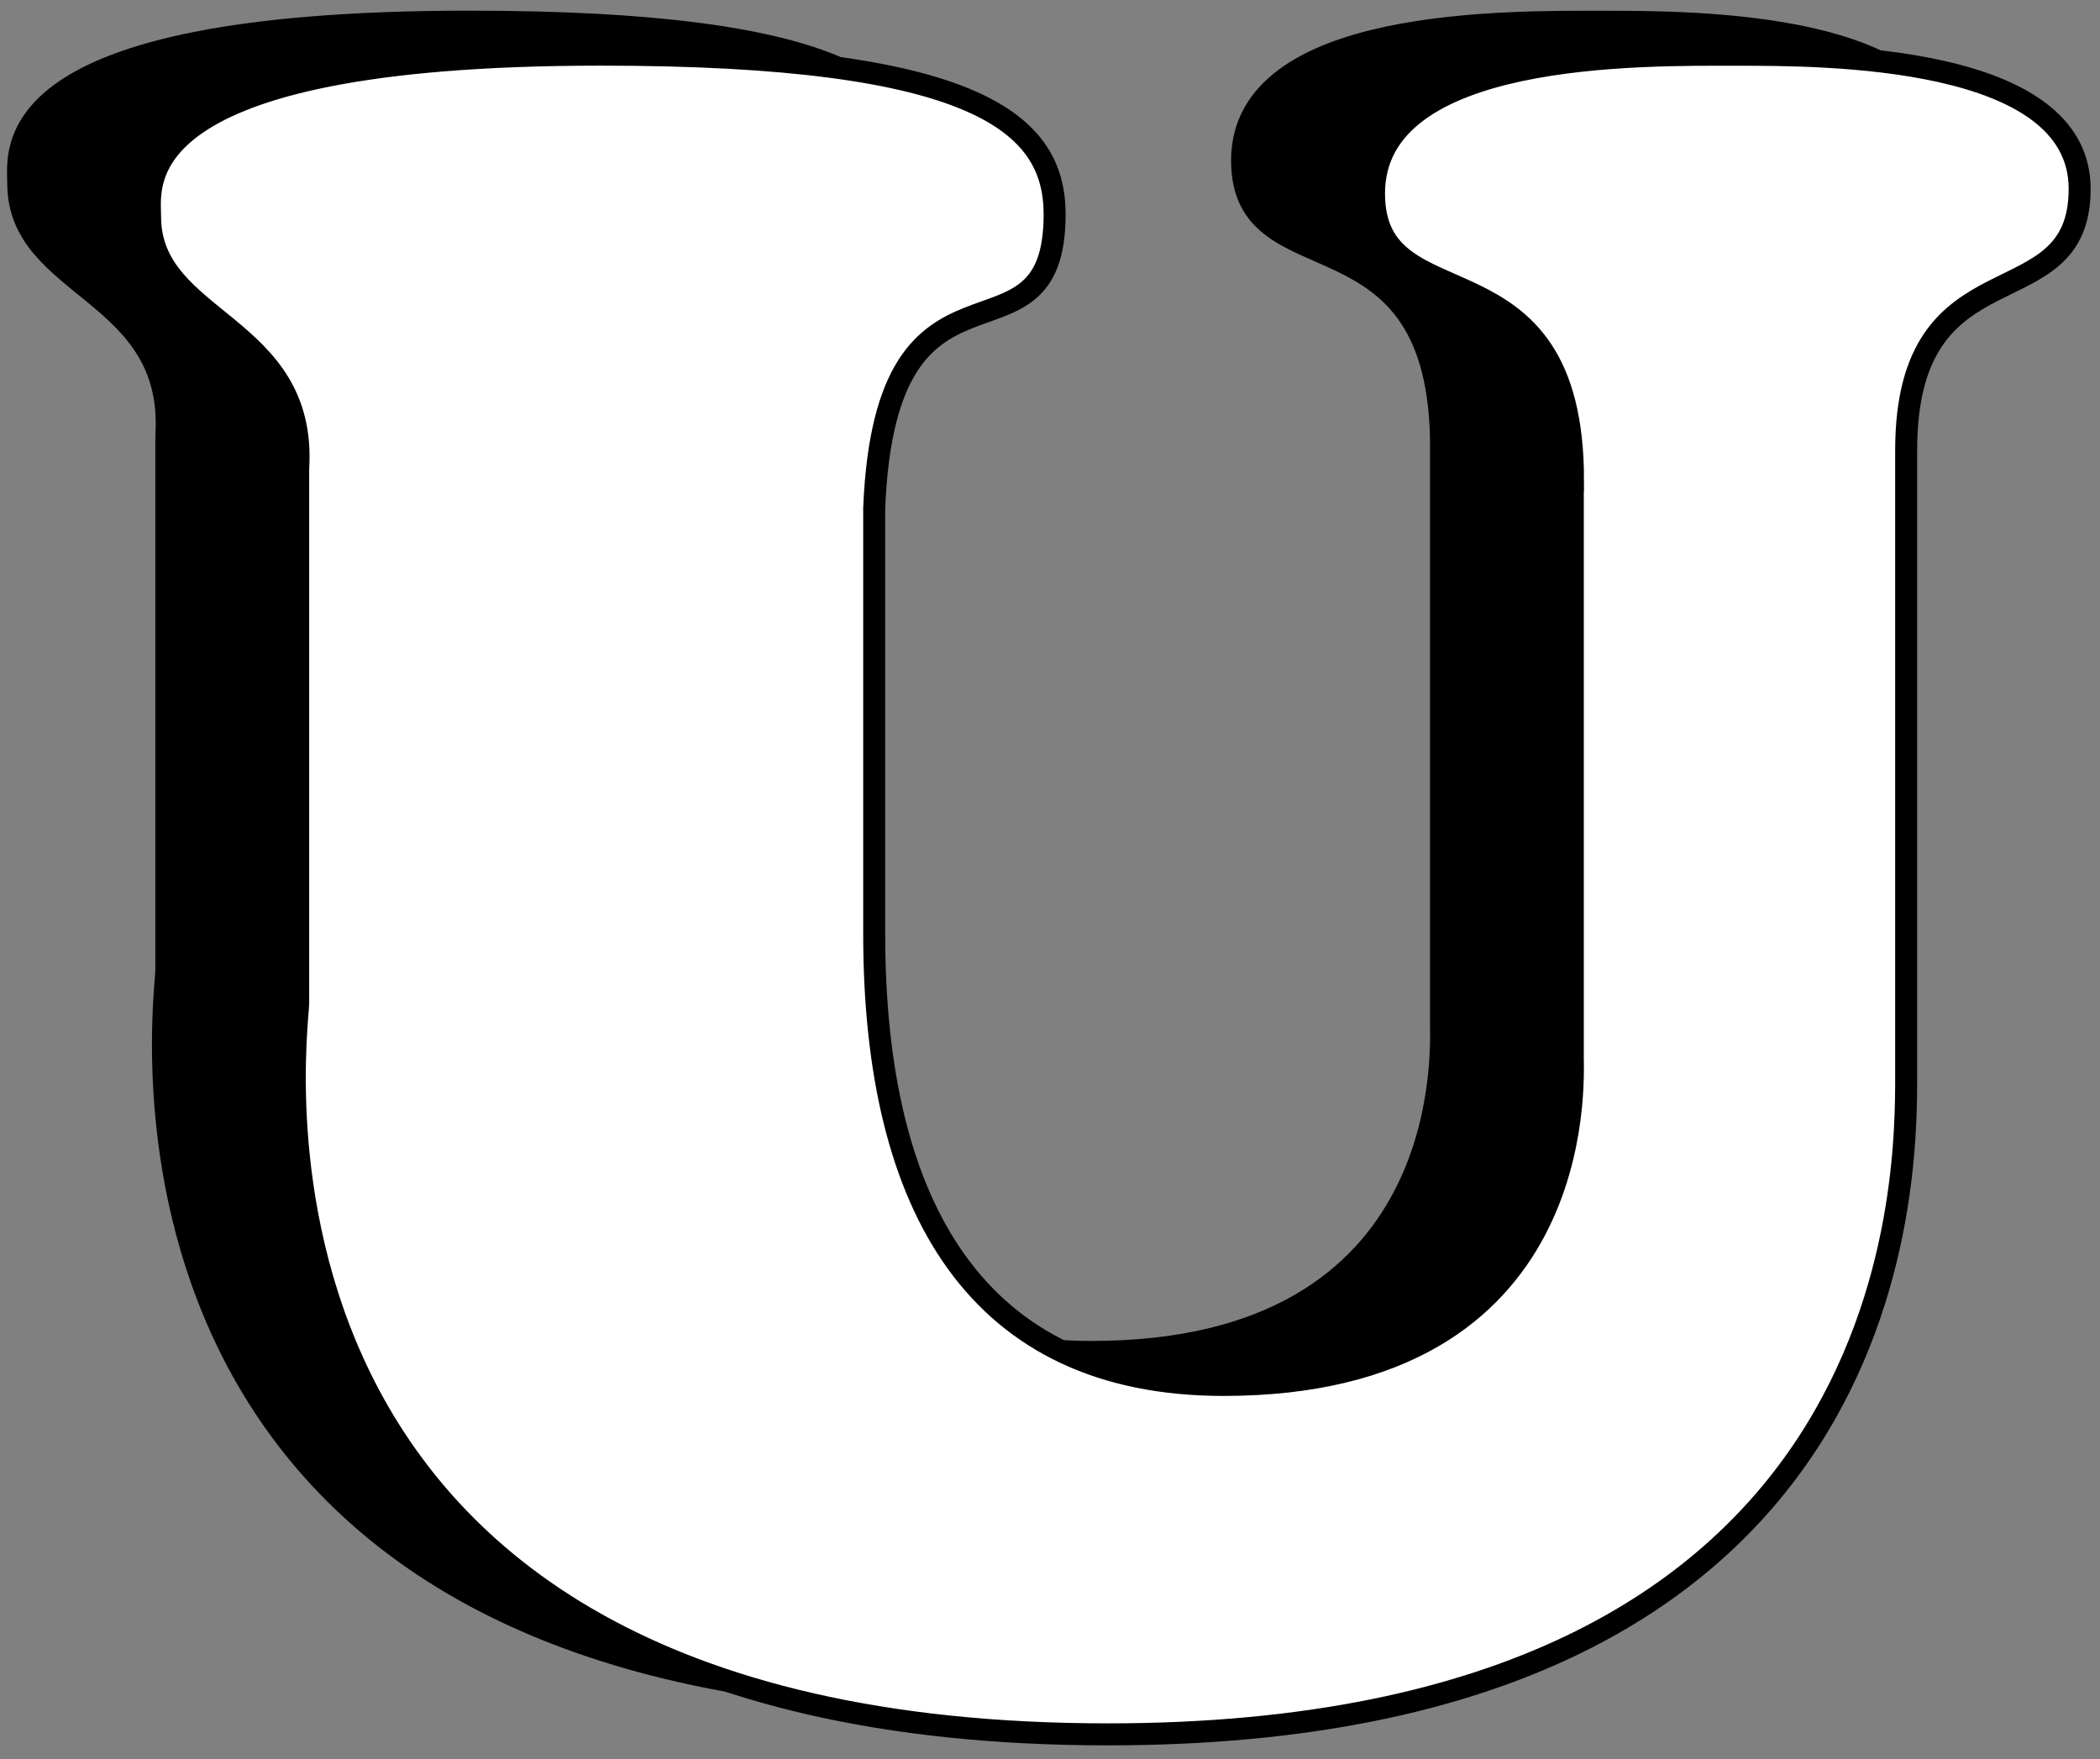 <?xml version="1.0" encoding="UTF-8"?><svg id="_레이어_2" xmlns="http://www.w3.org/2000/svg" viewBox="0 0 191 160"><rect x="0" y="0" width="191" height="160" fill="#808080" stroke="none"/><defs><style>.cls-1{fill:#fff;}.cls-1,.cls-2{stroke:#000;stroke-width:2px;}.cls-2{fill:#000;}</style></defs><path class="cls-2" d="M131.07,40.69c0-22.51-18.1-13.89-18.1-26.09,0-13.05,24.41-12.62,33.04-12.62,8,0,31.14,0,31.14,12.2s-15.78,4.63-15.78,23.78v56.81c0,9.47.21,59.97-72.6,59.97C5.87,154.74,15.13,90.77,15.13,88.24v-48.61c.84-13.26-13.47-13.26-13.47-22.94C1.66,13.75-.65,1.97,42.69,1.97c34.3,0,41.24,6.31,41.24,14.52,0,15.15-15.36,1.05-16.41,26.72v38.72c0,25.04,9.47,41.03,31.77,41.03,33.25,0,31.77-27.57,31.77-29.88v-52.39Z"/><path class="cls-1" d="M143.07,43.69c0-22.51-18.1-13.89-18.1-26.09,0-13.05,24.41-12.62,33.04-12.62,8,0,31.14,0,31.14,12.2s-15.78,4.63-15.78,23.78v56.81c0,9.47.21,59.97-72.6,59.97-82.9,0-73.65-63.97-73.65-66.49v-48.61c.84-13.26-13.47-13.26-13.47-22.94,0-2.95-2.32-14.73,41.03-14.73,34.3,0,41.24,6.31,41.24,14.52,0,15.15-15.36,1.05-16.41,26.72v38.72c0,25.04,9.47,41.03,31.77,41.03,33.25,0,31.77-27.57,31.77-29.88v-52.39Z"/></svg>